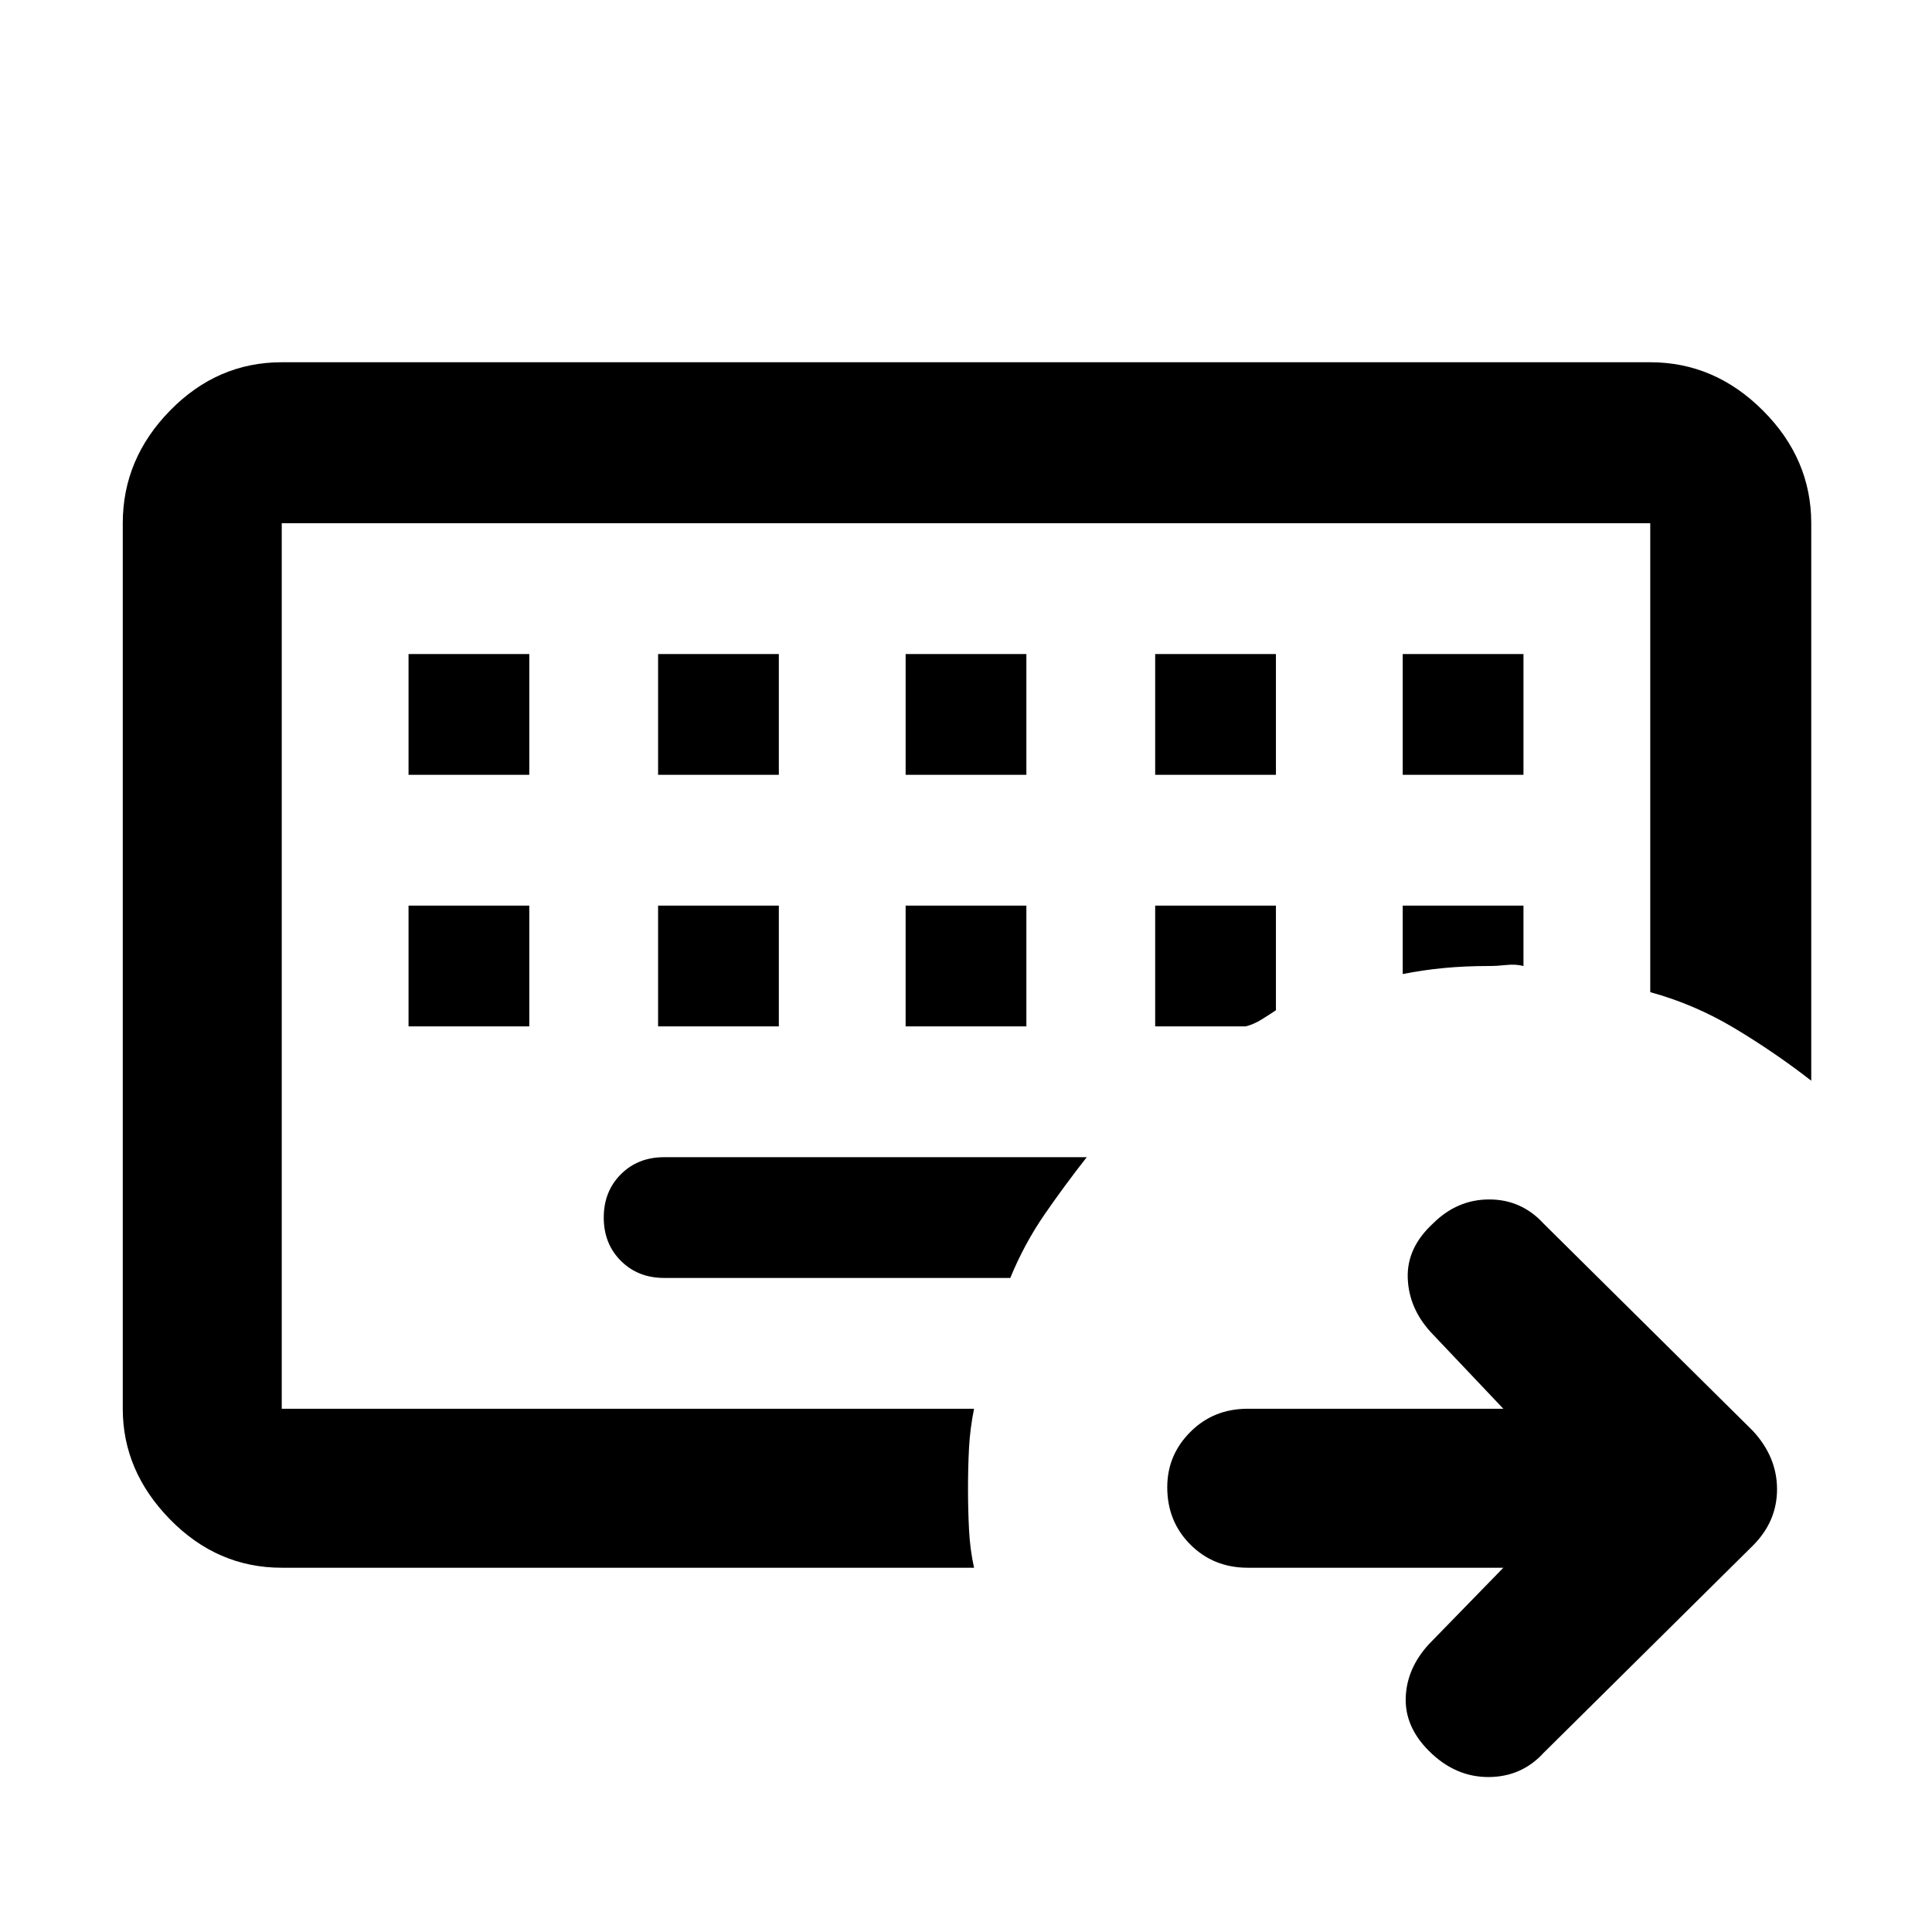 <svg xmlns="http://www.w3.org/2000/svg" width="48" height="48" viewBox="0 0 48 48"><path d="M7 35V13v22Zm0 3.95q-1.6 0-2.775-1.2Q3.05 36.55 3.05 35V13q0-1.6 1.175-2.8Q5.4 9 7 9h34q1.6 0 2.8 1.2Q45 11.4 45 13v13.85q-.9-.7-1.9-1.3-1-.6-2.1-.9V13H7v22h17.2q-.1.5-.125.975-.025.475-.025 1.025 0 .5.025 1t.125.95Zm9.5-7.2h8.6q.35-.85.85-1.575T27 28.75H16.5q-.65 0-1.075.425Q15 29.6 15 30.25q0 .65.425 1.075.425.425 1.075.425Zm-6.35-9.25v3h3v-3Zm6.2 0v3h3v-3Zm6.15 0v3h3v-3Zm6.2 0v3h2.25q.2-.05.4-.175.2-.125.35-.225v-2.6Zm6.15 0v1.7q.5-.1 1.025-.15Q36.4 24 37 24q.2 0 .425-.025.225-.025.425.025v-1.5Zm-24.7-6.25v3h3v-3Zm6.2 0v3h3v-3Zm6.15 0v3h3v-3Zm6.2 0v3h3v-3Zm6.15 0v3h3v-3Zm2.5 22.7H31q-.85 0-1.425-.575Q29 37.8 29 36.95q0-.8.575-1.375T31 35h6.35l-1.8-1.9q-.55-.6-.575-1.35-.025-.75.625-1.35.6-.6 1.4-.6.8 0 1.35.6l5.2 5.15q.6.65.6 1.45 0 .8-.6 1.4l-5.2 5.15q-.55.6-1.375.6T35.5 43.5q-.6-.6-.575-1.325.025-.725.575-1.325Z"/></svg>